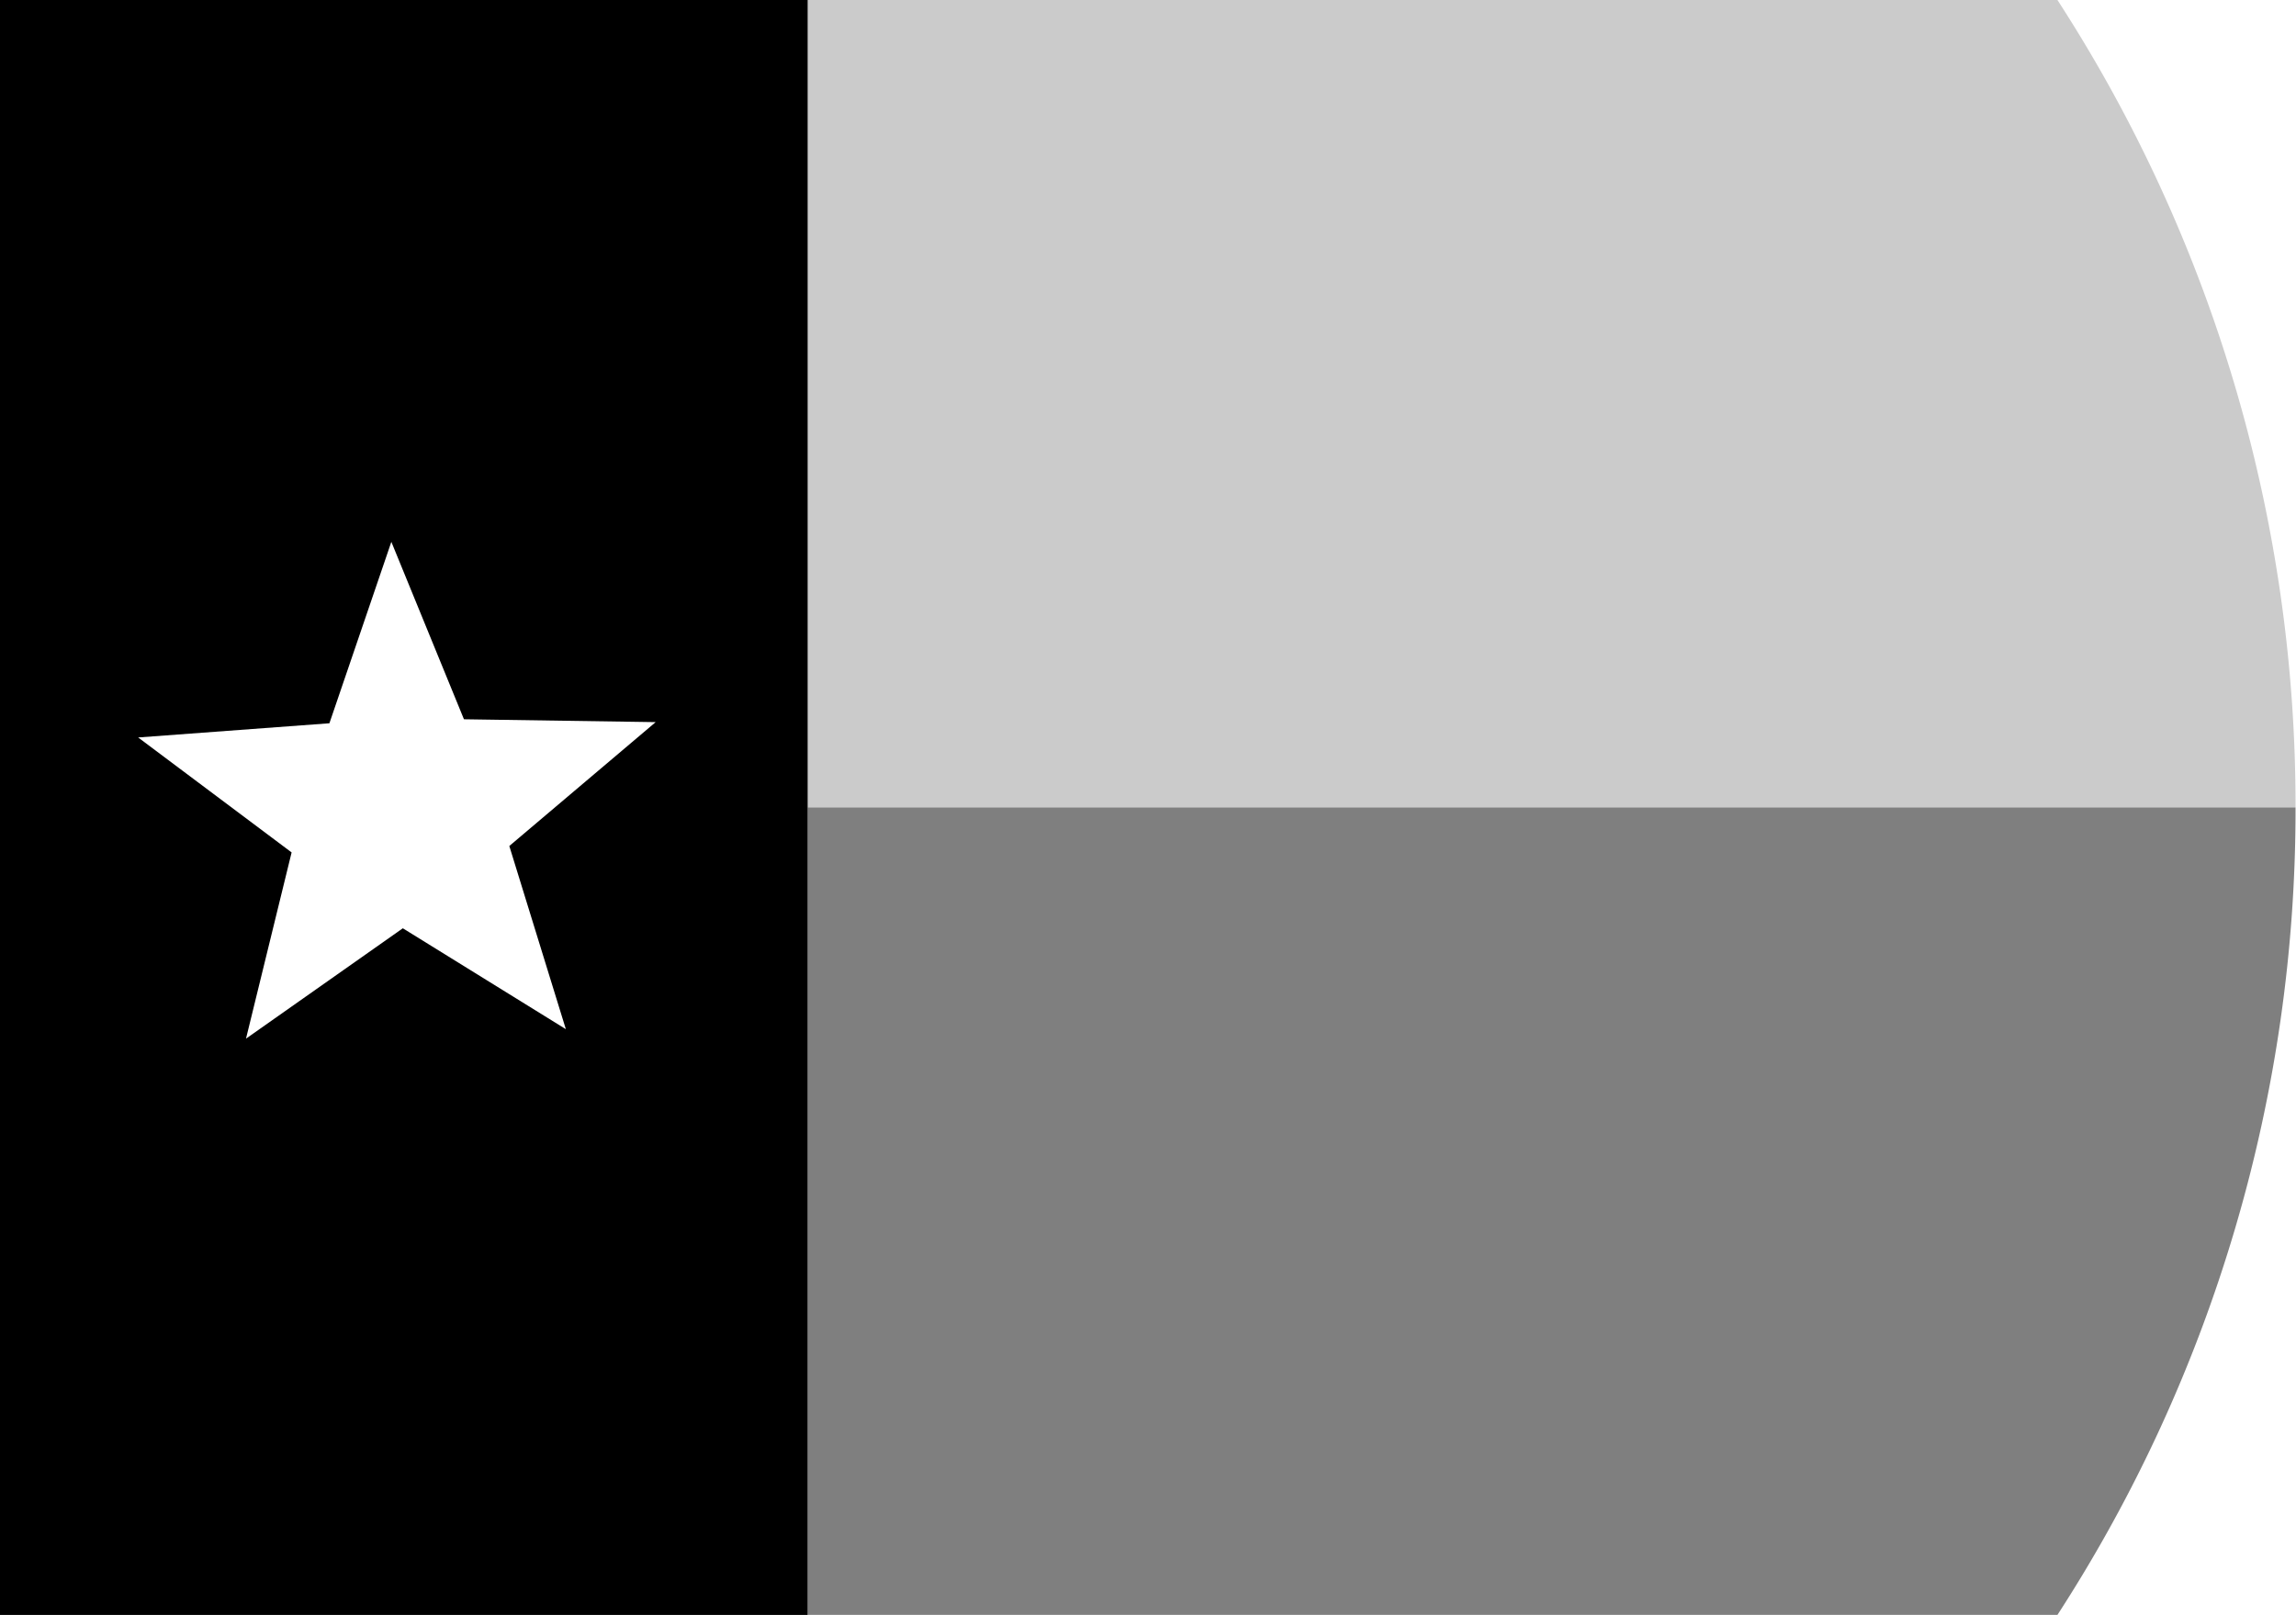 <svg xmlns="http://www.w3.org/2000/svg" viewBox="0 0 54.011 38"><path d="M19 0v38H0V0h19zm-5.689 24.217l-1.33-4.31 3.443-2.915-4.51-.067-1.708-4.175-1.457 4.269-4.499.334 3.61 2.705-1.073 4.382 3.689-2.597 3.835 2.374z"/><path fill-opacity=".502" d="M19 19v19h29.399A34.836 34.836 0 0 0 54 19H19z"/><path fill-opacity=".204" d="M19 19h35a34.836 34.836 0 0 0-5.601-19H19v19z"/></svg>